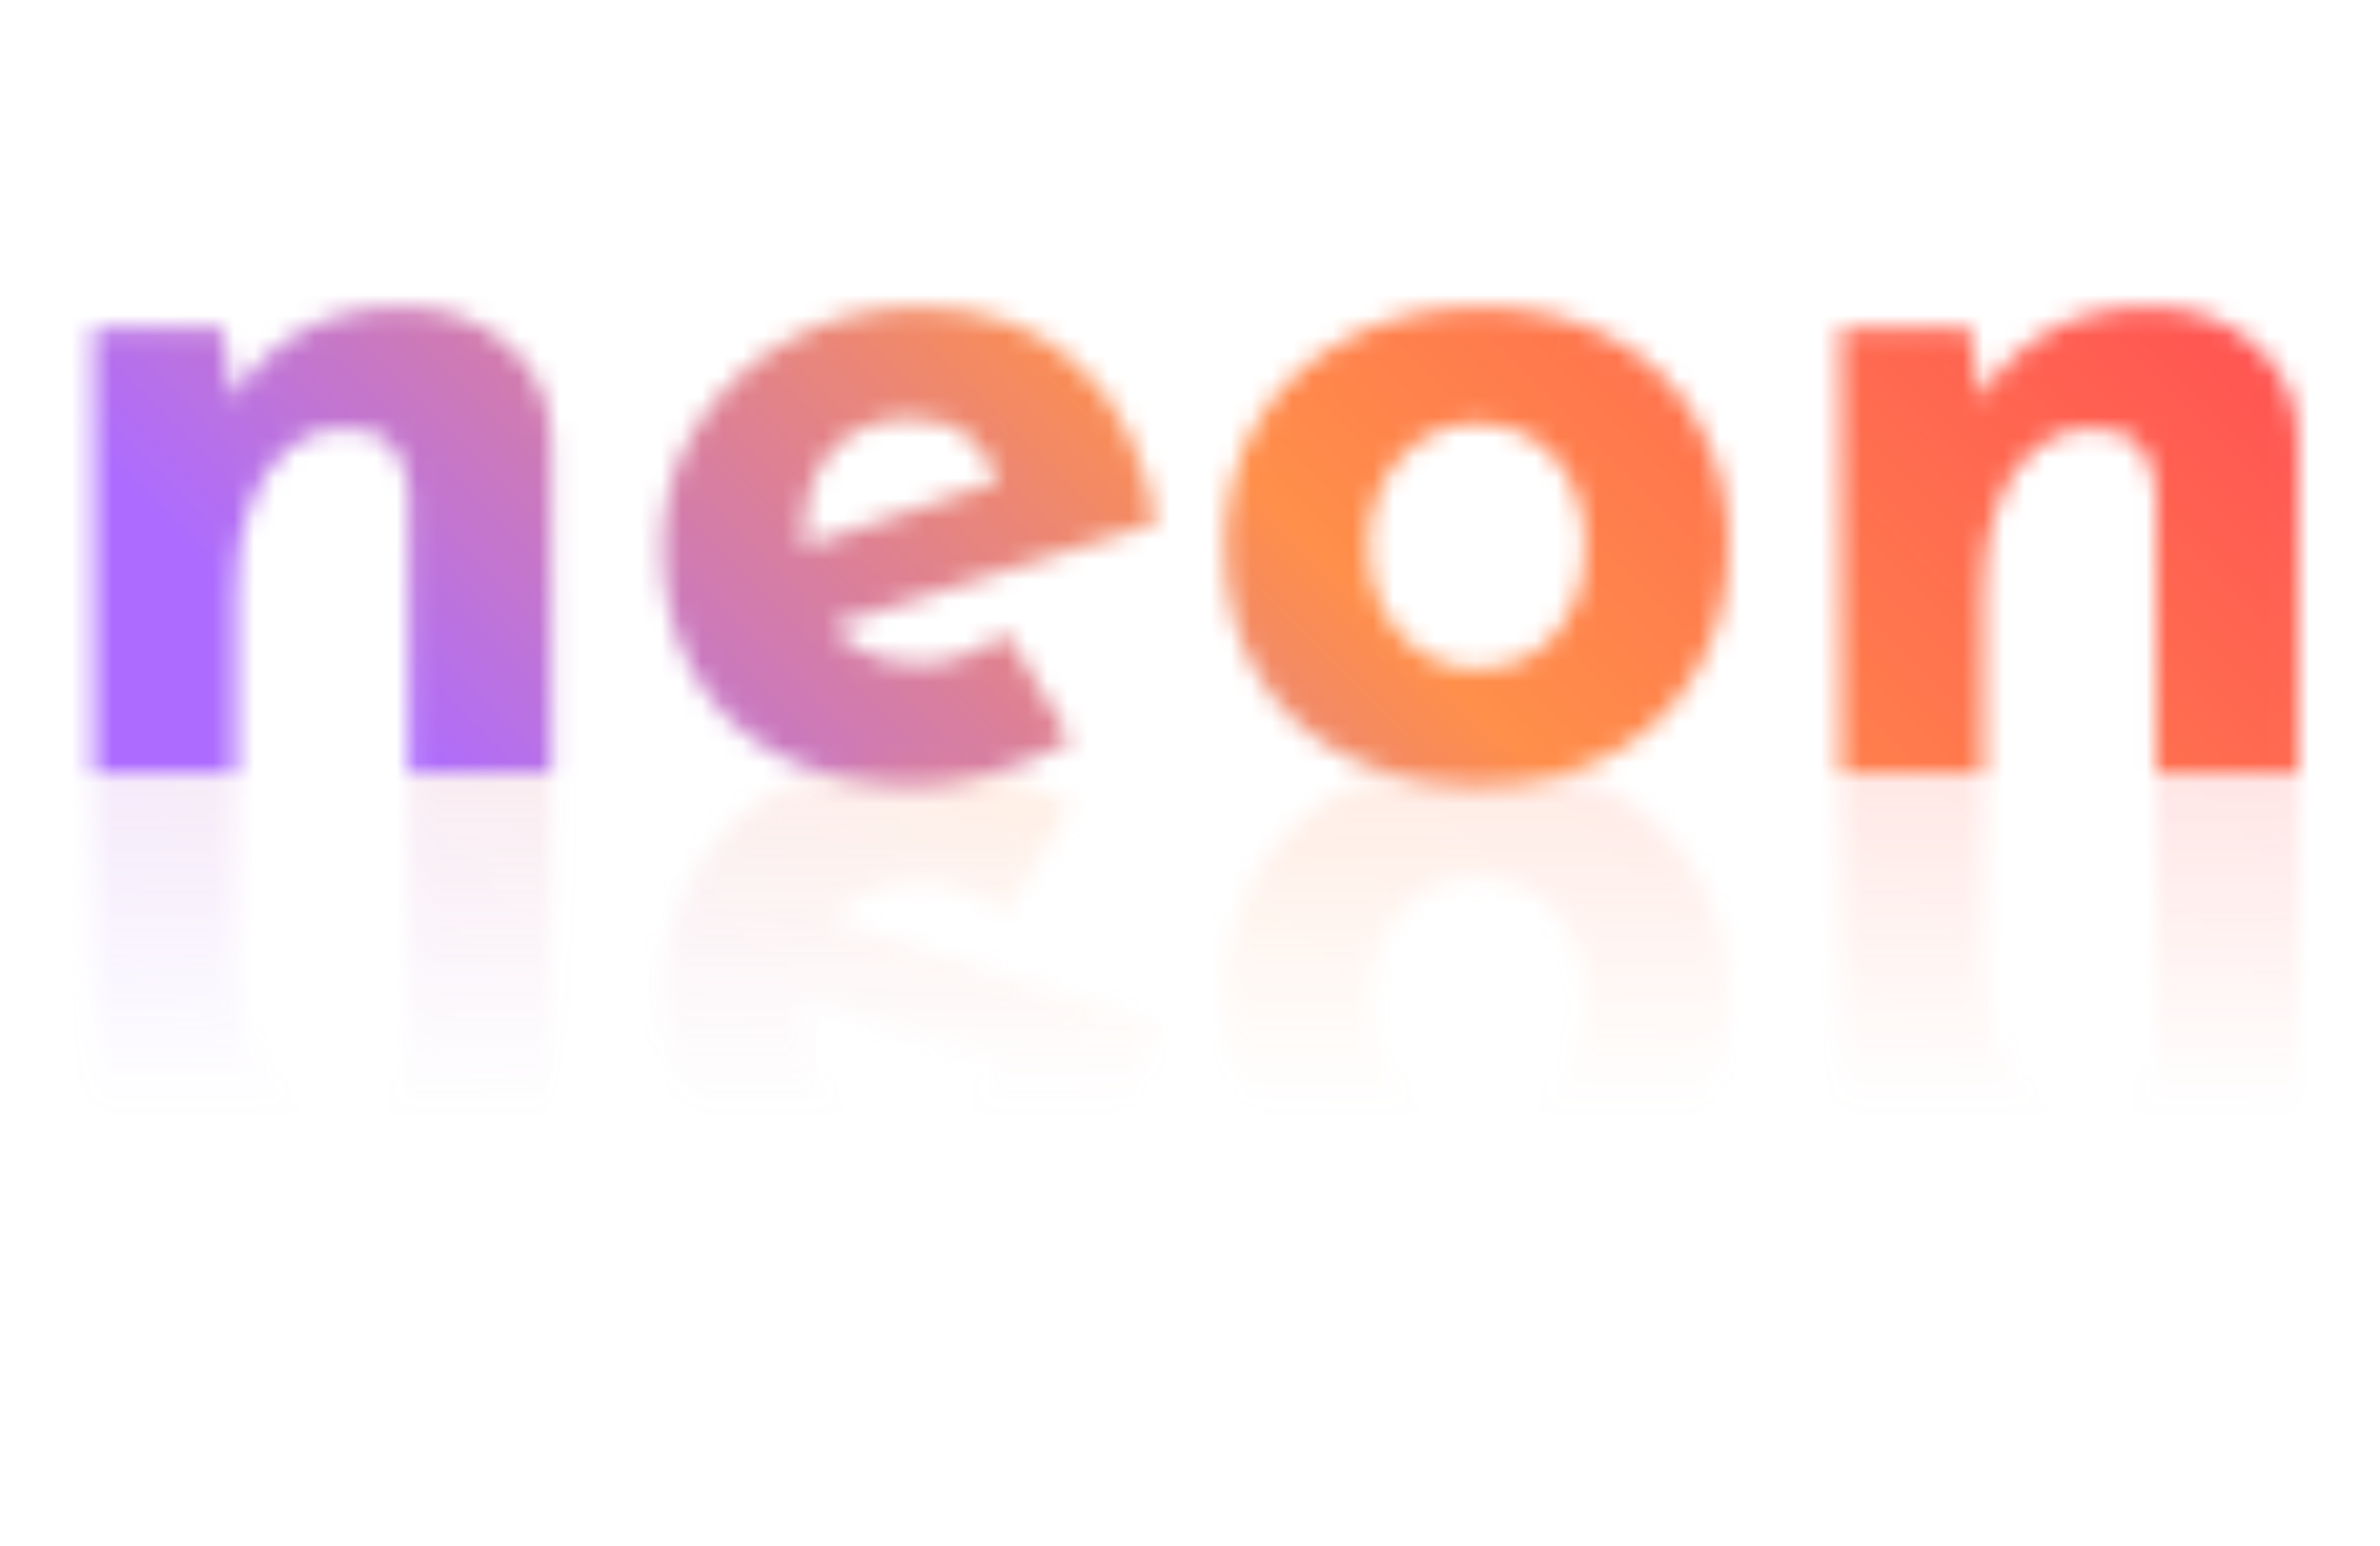 <svg width="117" height="76" viewBox="0 0 117 76" fill="none" xmlns="http://www.w3.org/2000/svg">
<mask id="mask0_2_69" style="mask-type:alpha" maskUnits="userSpaceOnUse" x="4" y="15" width="109" height="24">
<path d="M10.95 16.15L11.5 20.05L11.4 19.7C12.167 18.333 13.25 17.233 14.65 16.4C16.05 15.533 17.767 15.1 19.8 15.1C21.867 15.1 23.583 15.717 24.95 16.95C26.35 18.15 27.067 19.717 27.1 21.65V38H20.1V24.25C20.067 23.283 19.8 22.517 19.3 21.95C18.833 21.35 18.033 21.05 16.9 21.05C15.833 21.05 14.9 21.4 14.1 22.1C13.3 22.8 12.683 23.75 12.25 24.95C11.817 26.15 11.6 27.533 11.6 29.1V38H4.6V16.15H10.95ZM45.038 38.6C42.371 38.6 40.104 38.1 38.237 37.1C36.404 36.1 35.004 34.717 34.038 32.95C33.071 31.183 32.587 29.15 32.587 26.85C32.587 24.65 33.154 22.667 34.288 20.9C35.421 19.133 36.938 17.733 38.837 16.7C40.737 15.633 42.854 15.1 45.188 15.1C48.321 15.1 50.888 16.017 52.888 17.85C54.921 19.65 56.237 22.267 56.837 25.7L39.837 31.1L38.288 27.3L50.587 23.15L49.138 23.8C48.871 22.933 48.388 22.183 47.688 21.55C47.021 20.883 46.004 20.55 44.638 20.55C43.604 20.55 42.688 20.8 41.888 21.3C41.121 21.767 40.521 22.45 40.087 23.35C39.688 24.217 39.487 25.25 39.487 26.45C39.487 27.817 39.737 28.967 40.237 29.9C40.737 30.8 41.421 31.483 42.288 31.95C43.154 32.417 44.121 32.65 45.188 32.65C45.954 32.65 46.688 32.517 47.388 32.25C48.121 31.983 48.837 31.633 49.538 31.2L52.638 36.4C51.471 37.067 50.204 37.6 48.837 38C47.504 38.4 46.237 38.6 45.038 38.6ZM60.224 26.8C60.224 24.567 60.741 22.567 61.774 20.8C62.841 19.033 64.324 17.65 66.224 16.65C68.124 15.617 70.308 15.1 72.774 15.1C75.274 15.1 77.441 15.617 79.274 16.65C81.108 17.65 82.508 19.033 83.474 20.8C84.474 22.567 84.974 24.567 84.974 26.8C84.974 29.033 84.474 31.05 83.474 32.85C82.508 34.617 81.108 36.017 79.274 37.05C77.441 38.083 75.241 38.6 72.674 38.6C70.274 38.6 68.124 38.133 66.224 37.2C64.358 36.267 62.891 34.917 61.824 33.15C60.758 31.383 60.224 29.267 60.224 26.8ZM67.274 26.85C67.274 27.983 67.508 29.017 67.974 29.95C68.441 30.85 69.074 31.567 69.874 32.1C70.674 32.633 71.574 32.9 72.574 32.9C73.674 32.9 74.624 32.633 75.424 32.1C76.224 31.567 76.841 30.85 77.274 29.95C77.708 29.017 77.924 27.983 77.924 26.85C77.924 25.683 77.708 24.65 77.274 23.75C76.841 22.85 76.224 22.133 75.424 21.6C74.624 21.067 73.674 20.8 72.574 20.8C71.574 20.8 70.674 21.067 69.874 21.6C69.074 22.133 68.441 22.85 67.974 23.75C67.508 24.65 67.274 25.683 67.274 26.85ZM96.839 16.15L97.389 20.05L97.289 19.7C98.055 18.333 99.139 17.233 100.539 16.4C101.939 15.533 103.655 15.1 105.689 15.1C107.755 15.1 109.472 15.717 110.839 16.95C112.239 18.15 112.955 19.717 112.989 21.65V38H105.989V24.25C105.955 23.283 105.689 22.517 105.189 21.95C104.722 21.35 103.922 21.05 102.789 21.05C101.722 21.05 100.789 21.4 99.989 22.1C99.189 22.8 98.572 23.75 98.139 24.95C97.705 26.15 97.489 27.533 97.489 29.1V38H90.489V16.15H96.839Z" fill="#AD6CFF"/>
</mask>
<g mask="url(#mask0_2_69)">
<rect x="-61" y="-104" width="253" height="253" fill="url(#paint0_linear_2_69)"/>
</g>
<mask id="mask1_2_69" style="mask-type:alpha" maskUnits="userSpaceOnUse" x="4" y="37" width="109" height="24">
<path d="M10.95 59.85L11.5 55.95L11.4 56.3C12.167 57.667 13.25 58.767 14.65 59.6C16.05 60.467 17.767 60.9 19.8 60.9C21.867 60.9 23.583 60.283 24.95 59.05C26.35 57.85 27.067 56.283 27.1 54.35V38H20.1V51.75C20.067 52.717 19.8 53.483 19.3 54.05C18.833 54.65 18.033 54.95 16.9 54.95C15.833 54.95 14.9 54.6 14.1 53.9C13.3 53.2 12.683 52.25 12.25 51.05C11.817 49.85 11.6 48.467 11.6 46.9V38H4.6V59.85H10.95ZM45.038 37.4C42.371 37.4 40.104 37.9 38.237 38.9C36.404 39.9 35.004 41.283 34.038 43.05C33.071 44.817 32.587 46.85 32.587 49.15C32.587 51.35 33.154 53.333 34.288 55.1C35.421 56.867 36.938 58.267 38.837 59.3C40.737 60.367 42.854 60.9 45.188 60.9C48.321 60.9 50.888 59.983 52.888 58.15C54.921 56.35 56.237 53.733 56.837 50.3L39.837 44.9L38.288 48.7L50.587 52.85L49.138 52.2C48.871 53.067 48.388 53.817 47.688 54.45C47.021 55.117 46.004 55.45 44.638 55.45C43.604 55.45 42.688 55.2 41.888 54.7C41.121 54.233 40.521 53.55 40.087 52.65C39.688 51.783 39.487 50.75 39.487 49.55C39.487 48.183 39.737 47.033 40.237 46.1C40.737 45.2 41.421 44.517 42.288 44.05C43.154 43.583 44.121 43.35 45.188 43.35C45.954 43.35 46.688 43.483 47.388 43.75C48.121 44.017 48.837 44.367 49.538 44.8L52.638 39.6C51.471 38.933 50.204 38.4 48.837 38C47.504 37.6 46.237 37.4 45.038 37.4ZM60.224 49.2C60.224 51.433 60.741 53.433 61.774 55.2C62.841 56.967 64.324 58.35 66.224 59.35C68.124 60.383 70.308 60.9 72.774 60.9C75.274 60.9 77.441 60.383 79.274 59.35C81.108 58.35 82.508 56.967 83.474 55.2C84.474 53.433 84.974 51.433 84.974 49.2C84.974 46.967 84.474 44.95 83.474 43.15C82.508 41.383 81.108 39.983 79.274 38.95C77.441 37.917 75.241 37.4 72.674 37.4C70.274 37.4 68.124 37.867 66.224 38.8C64.358 39.733 62.891 41.083 61.824 42.85C60.758 44.617 60.224 46.733 60.224 49.2ZM67.274 49.15C67.274 48.017 67.508 46.983 67.974 46.05C68.441 45.15 69.074 44.433 69.874 43.9C70.674 43.367 71.574 43.1 72.574 43.1C73.674 43.1 74.624 43.367 75.424 43.9C76.224 44.433 76.841 45.15 77.274 46.05C77.708 46.983 77.924 48.017 77.924 49.15C77.924 50.317 77.708 51.35 77.274 52.25C76.841 53.15 76.224 53.867 75.424 54.4C74.624 54.933 73.674 55.2 72.574 55.2C71.574 55.2 70.674 54.933 69.874 54.4C69.074 53.867 68.441 53.15 67.974 52.25C67.508 51.35 67.274 50.317 67.274 49.15ZM96.839 59.85L97.389 55.95L97.289 56.3C98.055 57.667 99.139 58.767 100.539 59.6C101.939 60.467 103.655 60.9 105.689 60.9C107.755 60.9 109.472 60.283 110.839 59.05C112.239 57.85 112.955 56.283 112.989 54.35V38H105.989V51.75C105.955 52.717 105.689 53.483 105.189 54.05C104.722 54.65 103.922 54.95 102.789 54.95C101.722 54.95 100.789 54.6 99.989 53.9C99.189 53.2 98.572 52.25 98.139 51.05C97.705 49.85 97.489 48.467 97.489 46.9V38H90.489V59.85H96.839Z" fill="url(#paint1_linear_2_69)"/>
</mask>
<g mask="url(#mask1_2_69)">
<rect x="-61" y="-78" width="253" height="253" fill="url(#paint2_linear_2_69)" fill-opacity="0.15"/>
</g>
<defs>
<linearGradient id="paint0_linear_2_69" x1="192" y1="-104" x2="-61" y2="149" gradientUnits="userSpaceOnUse">
<stop offset="0.396" stop-color="#FF5353"/>
<stop offset="0.51" stop-color="#FF8F4A"/>
<stop offset="0.62" stop-color="#AD6CFF"/>
</linearGradient>
<linearGradient id="paint1_linear_2_69" x1="59" y1="60.5" x2="59" y2="38" gradientUnits="userSpaceOnUse">
<stop offset="0.25" stop-opacity="0"/>
<stop offset="1"/>
</linearGradient>
<linearGradient id="paint2_linear_2_69" x1="192" y1="-78" x2="-61" y2="175" gradientUnits="userSpaceOnUse">
<stop offset="0.396" stop-color="#FF5353"/>
<stop offset="0.51" stop-color="#FF8F4A"/>
<stop offset="0.62" stop-color="#AD6CFF"/>
</linearGradient>
</defs>
</svg>
